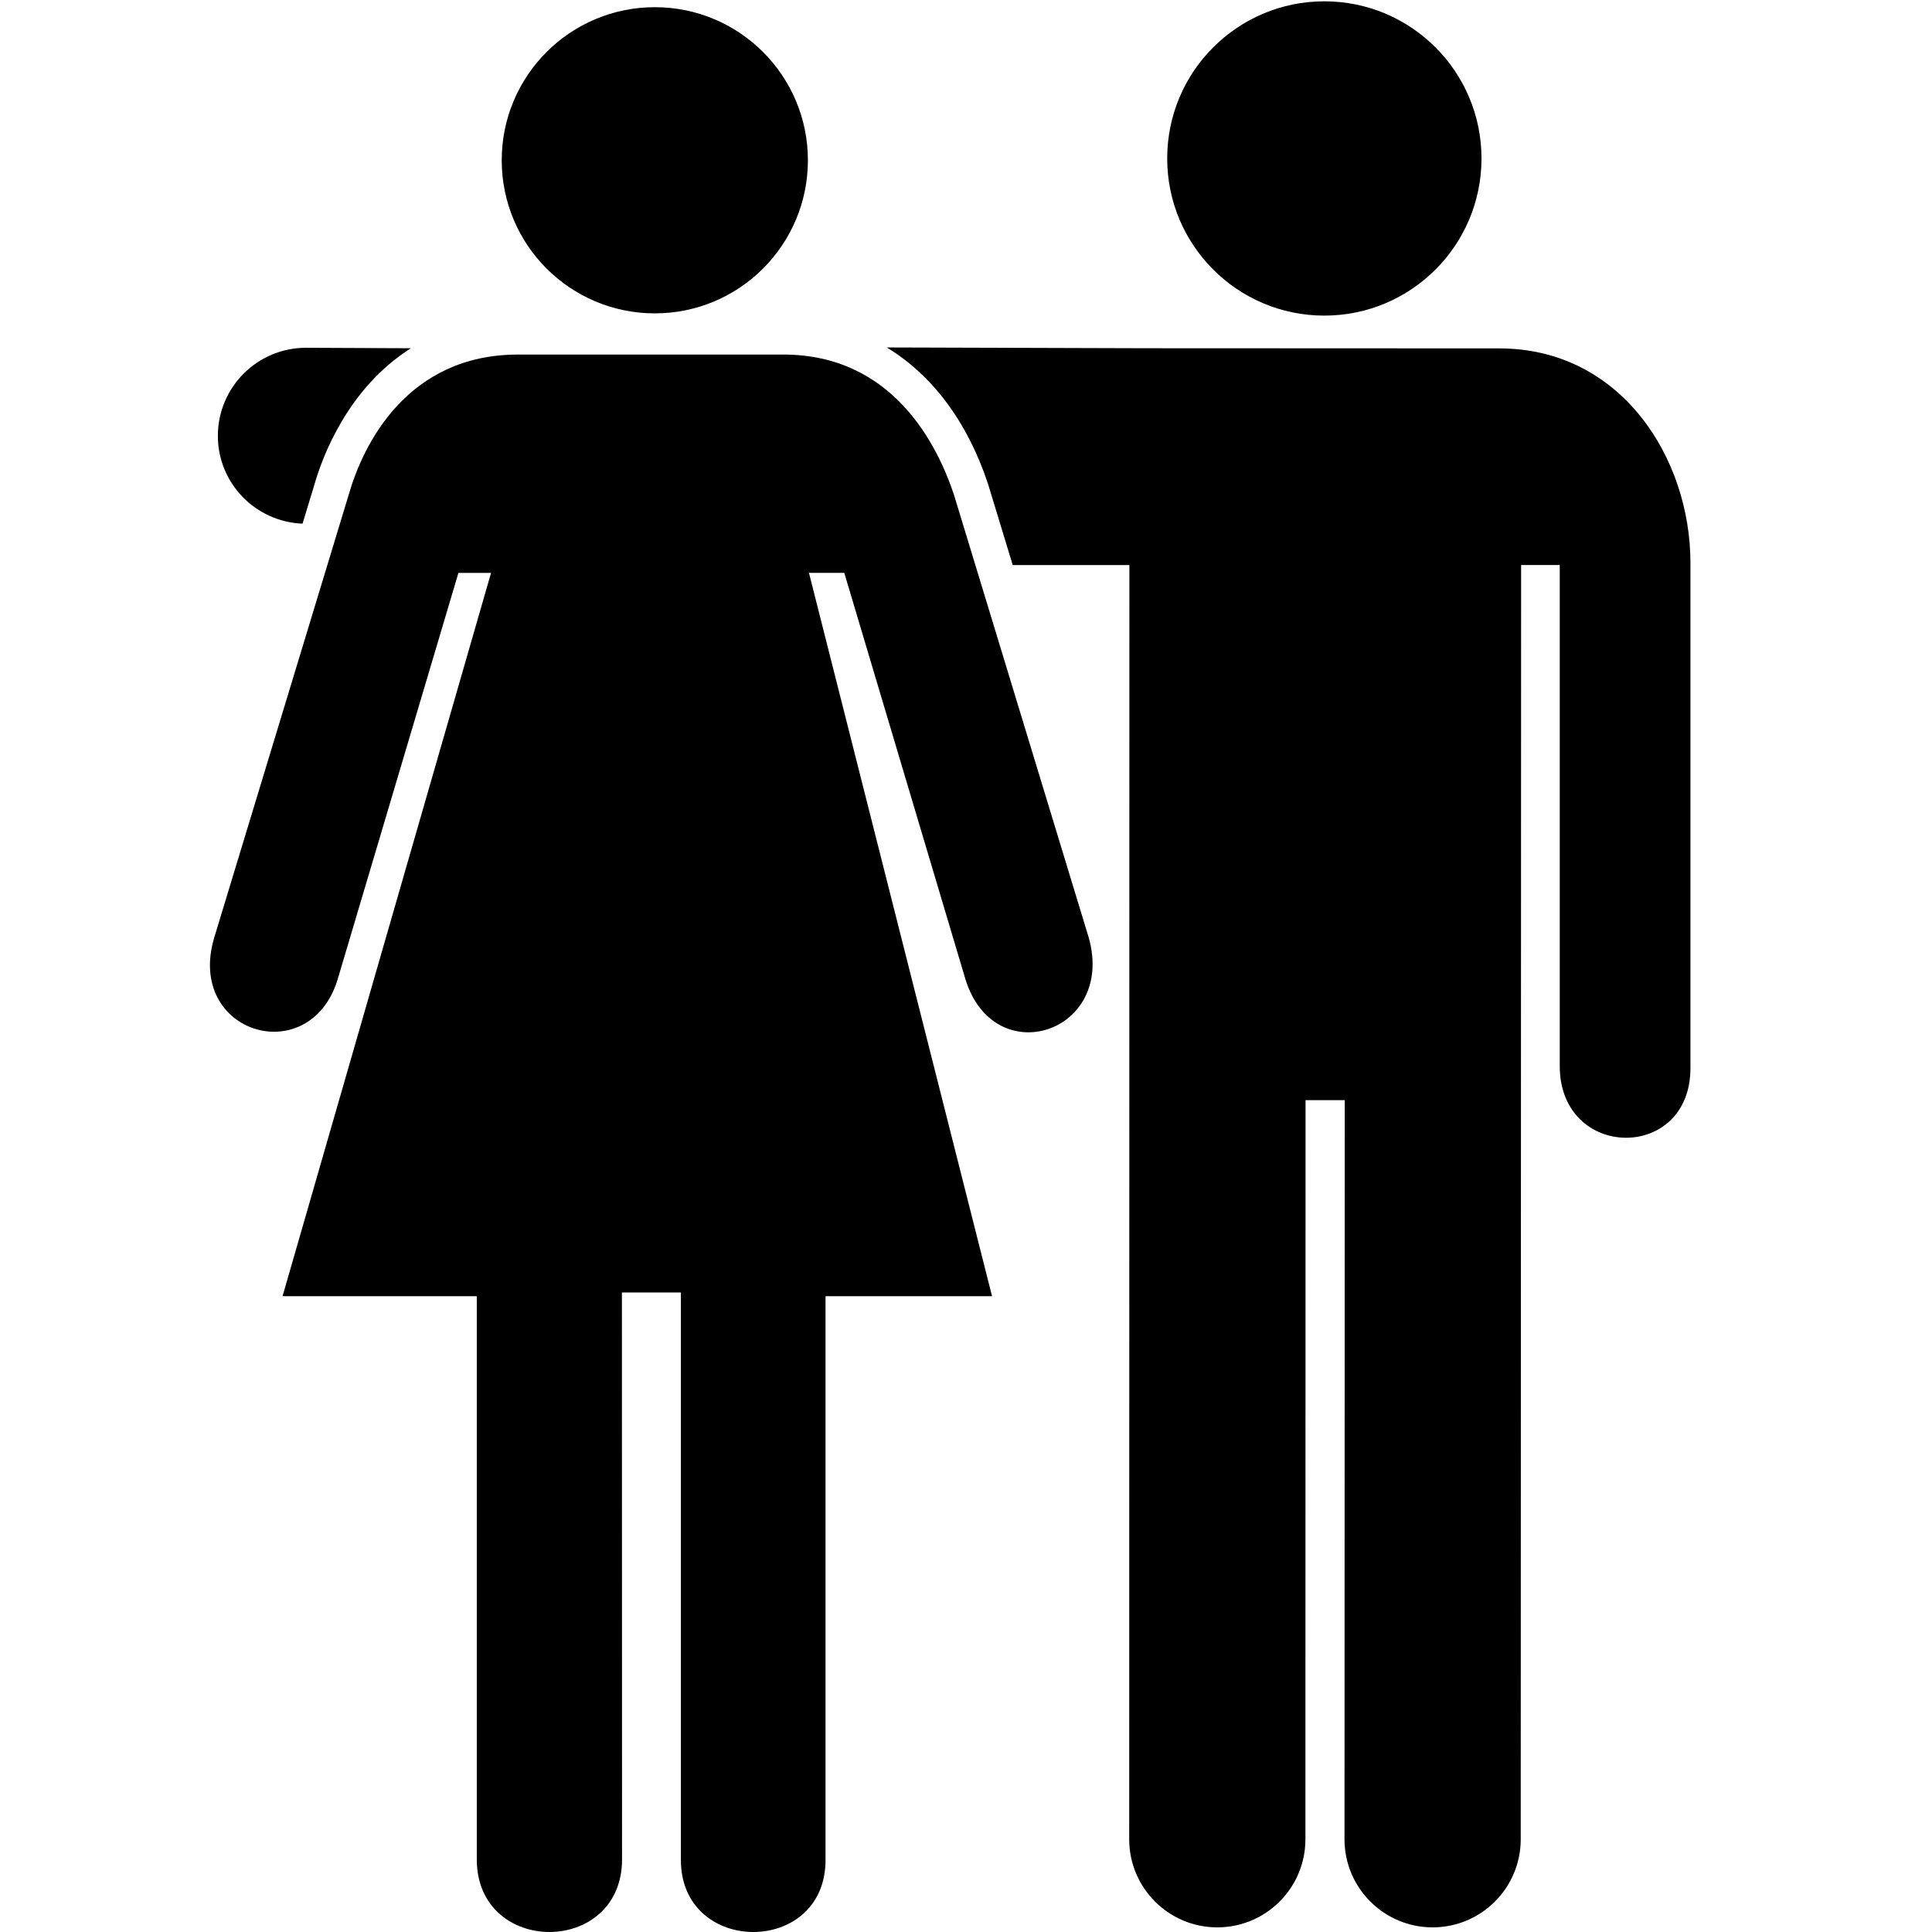 <svg xmlns="http://www.w3.org/2000/svg" xmlns:xlink="http://www.w3.org/1999/xlink" version="1.1" x="0px" y="0px" width="100px" height="100px" viewBox="-346 256 100 100" enable-background="new -346 256 100 100" xml:space="preserve">
<g id="Layer_1">
	<circle cx="-277.452" cy="264.202" r="8.134"/>
	<path d="M-330.34,283.104l0.617-2.033c0.395-1.382,1.71-4.979,4.993-7.046l-5.413-0.024c-2.518-0.01-4.568,2.021-4.58,4.539   C-334.734,281.003-332.781,283.01-330.34,283.104z"/>
	<circle cx="-312.107" cy="264.296" r="7.924"/>
	<path d="M-268.399,274.033l-18.233-0.008l-13.469-0.041c2.334,1.419,4.156,3.806,5.234,7.041l1.285,4.222h6.039l-0.01,65.954   c0,2.516,2.043,4.559,4.559,4.559c2.522,0,4.562-2.043,4.562-4.559l0.007-38.256h2.029l-0.013,38.256   c0,2.516,2.043,4.559,4.562,4.559c2.516,0,4.559-2.043,4.559-4.559l0.02-65.956h2v25.933c0,4.888,6.778,4.979,6.765,0.092v-26.142   C-258.505,279.727-262.081,274.033-268.399,274.033z"/>
</g>
<g id="Layer_2">
	<path d="M-305.461,274.351c5.677,0,7.98,4.68,8.838,7.258l6.976,22.923c1.39,4.931-4.884,6.972-6.378,2.167l-6.275-21.047h-1.828   l9.476,37.438h-8.619v29.187c0,4.977-7.486,4.952-7.486,0v-29.378h-3.053l0.007,29.338c0,5.017-7.519,5.017-7.519,0V323.09h-10.053   l10.792-37.438h-1.689l-6.276,21.122c-1.494,4.605-7.82,2.713-6.371-2.22l6.967-22.944c0.747-2.616,3.033-7.258,8.762-7.258   H-305.461z"/>
</g>
</svg>